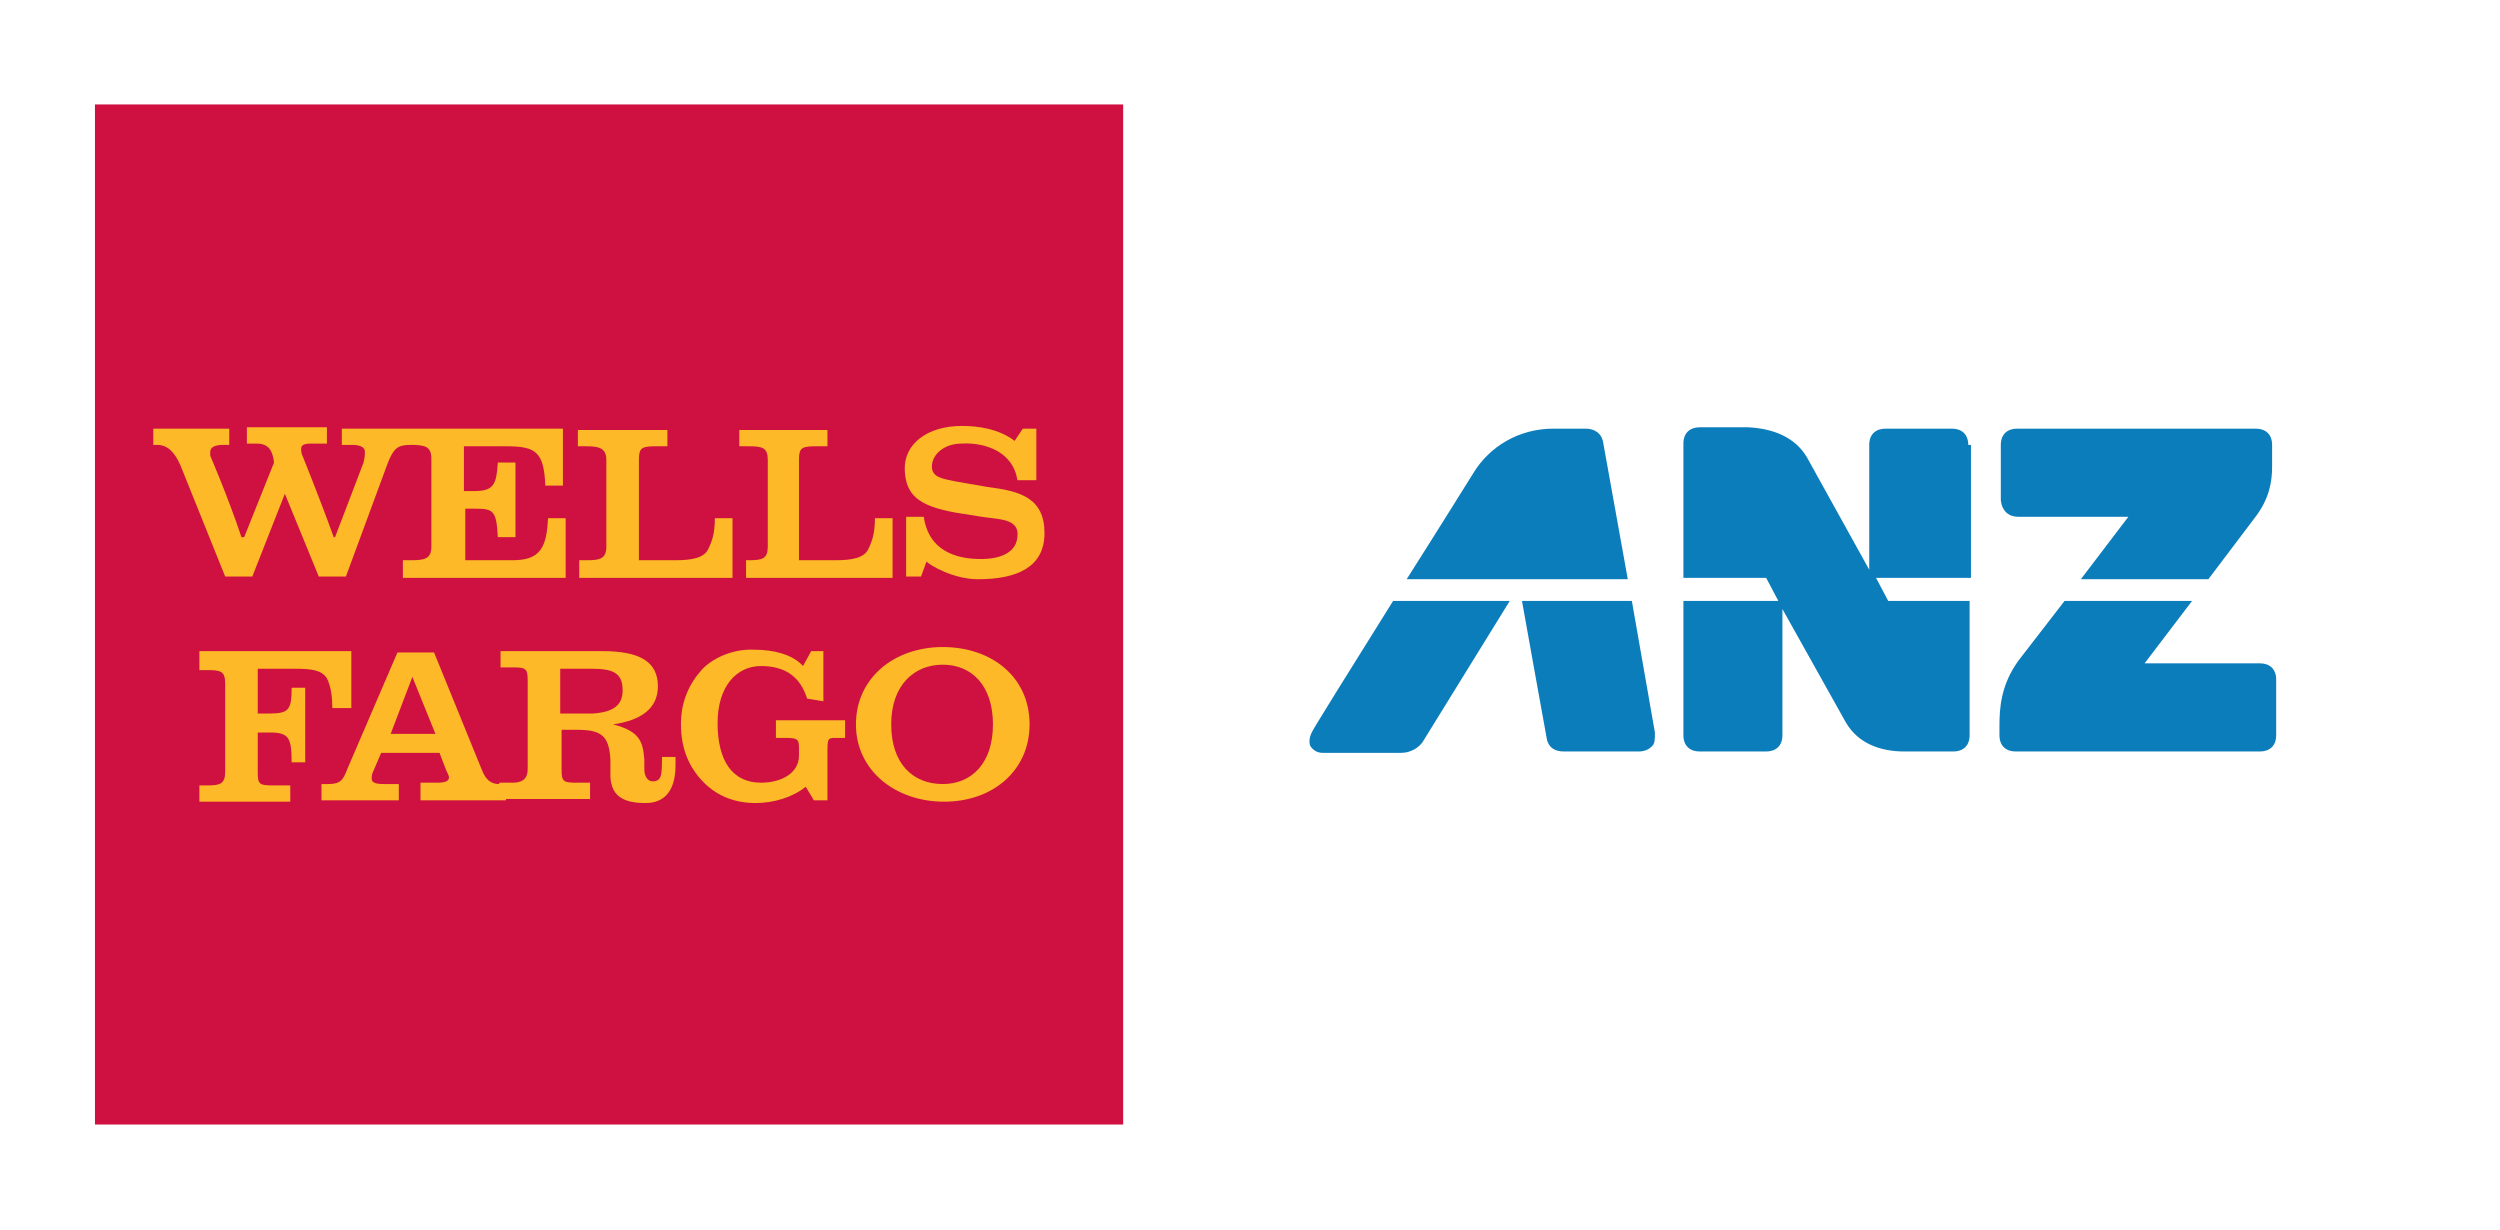 <?xml version="1.0" encoding="utf-8"?>
<!-- Generator: Adobe Illustrator 19.1.0, SVG Export Plug-In . SVG Version: 6.00 Build 0)  -->
<svg version="1.1" id="Layer_1" xmlns="http://www.w3.org/2000/svg" xmlns:xlink="http://www.w3.org/1999/xlink" x="0px" y="0px"
	 viewBox="0 0 184.3 90.7" style="enable-background:new 0 0 184.3 90.7;" xml:space="preserve">
<style type="text/css">
	.st0{fill:#CE1141;}
	.st1{fill:#FDB927;}
	.st2{fill:#0C7DBB;}
</style>
<g>
	<rect x="7" y="7.7" class="st0" width="75.8" height="75.2"/>
	<g>
		<g>
			<g>
				<g>
					<path class="st1" d="M55,42.5v-1.2h0.2c1,0,1.4-0.1,1.4-1l0-6.4c0-0.9-0.4-1-1.4-1h-0.7v-1.2H61v1.2l-0.8,0
						c-1.1,0-1.3,0.1-1.3,1v7.4h2.7c1.3,0,2.1-0.2,2.4-0.8c0.3-0.6,0.5-1.2,0.5-2.3c0.2,0,1.3,0,1.3,0v4.4H55 M42.7,42.5v-1.2h0.6
						c0.9,0,1.4-0.1,1.4-1l0-6.4c0-0.9-0.6-1-1.5-1h-0.6v-1.2h6.6v1.2l-0.8,0c-1.1,0-1.3,0.1-1.3,1v7.4h2.7c1.3,0,2.1-0.2,2.4-0.8
						c0.3-0.6,0.5-1.2,0.5-2.3c0.2,0,1.3,0,1.3,0v4.4H42.7z M29.7,42.5v-1.2l0.6,0c1,0,1.5-0.1,1.5-1c0-6.4,0,0,0-6.5
						c0-0.9-0.5-1-1.5-1h-0.6v-1.2c11.8,0,0,0,11.8,0v4.2h-1.3c-0.1-2.5-0.7-2.9-2.9-2.9h-3.1v3.3h0.8c1.4,0,1.6-0.5,1.7-2.1h1.3
						v5.5h-1.3c-0.1-1.9-0.3-2.1-1.6-2.1h-0.8v3.8h3.5c2,0,2.5-0.9,2.6-3.1h1.3v4.4H29.7z M30.2,32.8c-0.9,0-1.2,0.3-1.6,1.3
						l-3.1,8.4h-2L21,36.4l-2.4,6.1h-2l-3.3-8.2c-0.4-0.9-0.9-1.5-1.7-1.5h-0.3v-1.2h5.6v1.2h-0.5c-0.6,0-0.9,0.2-0.9,0.5
						c0,0.1,0,0.2,0,0.3c0,0,1.3,3,2.3,6c0.1,0,0.2,0,0.2,0l2.2-5.5c-0.1-0.9-0.4-1.4-1.3-1.4h-0.7v-1.2h5.9v1.2H23
						c-0.6,0-0.8,0.1-0.8,0.4c0,0.1,0,0.3,0.1,0.5c0,0,1.3,3.2,2.3,6c0.1,0,0.1,0,0.1,0l2.1-5.5c0.1-0.4,0.1-0.6,0.1-0.8
						c0-0.3-0.3-0.5-0.9-0.5h-0.8v-1.2h5.3v1.2H30.2z"/>
					<path class="st1" d="M77,39.3c0,2.5-2,3.4-4.9,3.4c-1.8,0-3.5-1-3.8-1.3l-0.4,1.1h-1.1v-4.4h1.3c0.3,2.1,1.8,3,3.8,3.1
						c1.7,0.1,3-0.4,3.1-1.6c0.2-1.4-1.4-1.3-2.6-1.5l-1.9-0.3c-2.8-0.5-3.7-1.3-3.8-3.1c-0.1-2,1.7-3.3,4.2-3.3
						c1.2,0,2.7,0.2,3.9,1.1l0.6-0.9h1v3.8H75c-0.3-2.1-2.4-2.8-4.1-2.7c-1.3,0-2.2,0.8-2.2,1.7c0,0.8,0.8,0.9,1.8,1.1l2.3,0.4
						C75.2,36.2,77,36.7,77,39.3L77,39.3"/>
					<path class="st1" d="M24.5,52.2c0-0.8-0.1-1.6-0.4-2.2c-0.4-0.6-1.1-0.7-2.4-0.7h-2.7v3.3h0.9c1.4,0,1.6-0.3,1.6-1.9h1v5.5
						l-1,0c0-1.8-0.2-2.2-1.6-2.2h-0.9v2.9c0,0.9,0.1,1,1.1,1h1.3v1.2h-6.7v-1.2l0.6,0c0.9,0,1.3-0.1,1.3-1c0-6.4,0,0,0-6.5
						c0-0.9-0.3-1-1.3-1h-0.6V48c11.2,0,0,0,11.2,0v4.2H24.5"/>
					<path class="st1" d="M31,58.9v-1.2h1.2c0.6,0,0.9-0.1,0.9-0.4c0-0.1-0.1-0.3-0.2-0.5l-0.5-1.3h-4.3l-0.6,1.4
						c-0.1,0.2-0.1,0.4-0.1,0.5c0,0.3,0.3,0.4,0.9,0.4h1.1v1.2h-5.7v-1.2h0.5c0.9,0,1.1-0.3,1.4-1.1l3.7-8.6h2.7l3.5,8.6
						c0.3,0.8,0.7,1.1,1.3,1.1h0.5v1.2H31 M30.4,49.9l-1.6,4.2h3.3L30.4,49.9z"/>
					<path class="st1" d="M49.8,56.4c0,2-0.9,2.8-2.2,2.8c-1.5,0-2.5-0.4-2.6-1.9l0-1.3c-0.1-1.8-0.7-2.2-2.5-2.2h-1.1v2.9
						c0,0.9,0.1,1,1.1,1h1v1.2h-6.7v-1.2h1c0.6,0,1.1-0.2,1.1-1v-6.5c0-0.9-0.1-1-1.1-1h-0.9V48h7.5c2.8,0,4.1,0.8,4.1,2.6
						c0,1.6-1.2,2.5-3.3,2.8c1.9,0.5,2.2,1.2,2.3,2.6c0,0.1,0,0.4,0,0.7c0,0.6,0.3,0.9,0.6,0.9c0.7,0,0.7-0.5,0.7-1.8h1
						C49.8,56,49.8,56.2,49.8,56.4L49.8,56.4 M45.9,50.9c0-1.3-0.7-1.6-2.3-1.6h-2.3v3.3l2.4,0C45.2,52.5,45.9,52,45.9,50.9
						L45.9,50.9z"/>
					<path class="st1" d="M59.5,51.5c-0.5-1.6-1.6-2.4-3.4-2.4c-1.8,0-3.2,1.5-3.2,4.2c0,2.8,1.1,4.4,3.2,4.4c1.5,0,2.8-0.7,2.8-2
						v-0.6c0-0.7-0.2-0.7-1.2-0.7h-0.5v-1.3h5.1v1.3h-0.4c-0.8,0-0.9-0.1-0.9,0.9v3.7H60L59.4,58c-1,0.8-2.4,1.2-3.7,1.2
						c-1.5,0-2.8-0.5-3.8-1.5c-1.1-1.1-1.7-2.5-1.7-4.3c0-1.7,0.6-3,1.6-4.1c0.9-0.9,2.4-1.5,3.9-1.4c1.2,0,2.7,0.3,3.5,1.2l0.6-1.1
						h0.9v3.7L59.5,51.5"/>
					<path class="st1" d="M69.6,59.1c-3.6,0-6.5-2.3-6.5-5.7c0-3.4,2.8-5.7,6.4-5.7c3.6,0,6.4,2.2,6.4,5.7
						C75.9,56.8,73.2,59.1,69.6,59.1 M73.2,53.4c0-2.9-1.6-4.4-3.7-4.4c-2.1,0-3.8,1.5-3.8,4.4c0,2.9,1.6,4.4,3.8,4.4
						C71.6,57.8,73.2,56.3,73.2,53.4L73.2,53.4z"/>
				</g>
			</g>
		</g>
	</g>
</g>
<path id="path2428" class="st2" d="M166.6,48.9h-8.5l3.5-4.6h-9.4l-3.4,4.4c-1.3,1.8-1.4,3.5-1.4,4.8v0.7c0,0.8,0.5,1.2,1.2,1.2h18
	c0.7,0,1.2-0.4,1.2-1.2v-4.1C167.8,49.3,167.3,48.9,166.6,48.9 M118.2,32.7c-0.1-0.8-0.7-1.1-1.3-1.1h-2.4c-2.5,0-4.7,1.3-5.9,3.3
	c0,0-2.3,3.7-4.9,7.8H120L118.2,32.7z M145.1,32.8c0-0.8-0.5-1.2-1.2-1.2H139c-0.7,0-1.2,0.4-1.2,1.2V42l-4.6-8.3
	c-0.9-1.5-2.5-2.1-4.3-2.2h-3.6c-0.7,0-1.2,0.4-1.2,1.2v9.9h6.1l0.9,1.7h-7v9.9c0,0.8,0.5,1.2,1.2,1.2h4.9c0.7,0,1.2-0.4,1.2-1.2
	l0-9.3l4.7,8.4c0.9,1.5,2.5,2.1,4.3,2.1h3.6c0.7,0,1.2-0.4,1.2-1.2v-9.9h-6l-0.9-1.7h7V32.8z M120.3,44.3h-8.1
	c0.2,1.1,1.7,9.5,1.8,10c0.1,0.8,0.6,1.1,1.3,1.1h5.5c0.5,0,0.8-0.2,1-0.4c0.2-0.2,0.2-0.5,0.2-1L120.3,44.3z M96.7,54
	c-0.2,0.4-0.2,0.8-0.1,1c0.2,0.3,0.5,0.5,0.9,0.5h5.8c0.7,0,1.4-0.4,1.7-1l6.3-10.2h-8.6C99.7,49.1,96.7,53.9,96.7,54 M148.8,38.1
	h8.1l-3.5,4.6h9.4l3.4-4.5c1.1-1.4,1.3-2.7,1.3-3.8v-1.6c0-0.8-0.5-1.2-1.2-1.2h-17.6c-0.7,0-1.2,0.4-1.2,1.2v4.1
	C147.6,37.7,148.1,38.1,148.8,38.1"/>
</svg>
